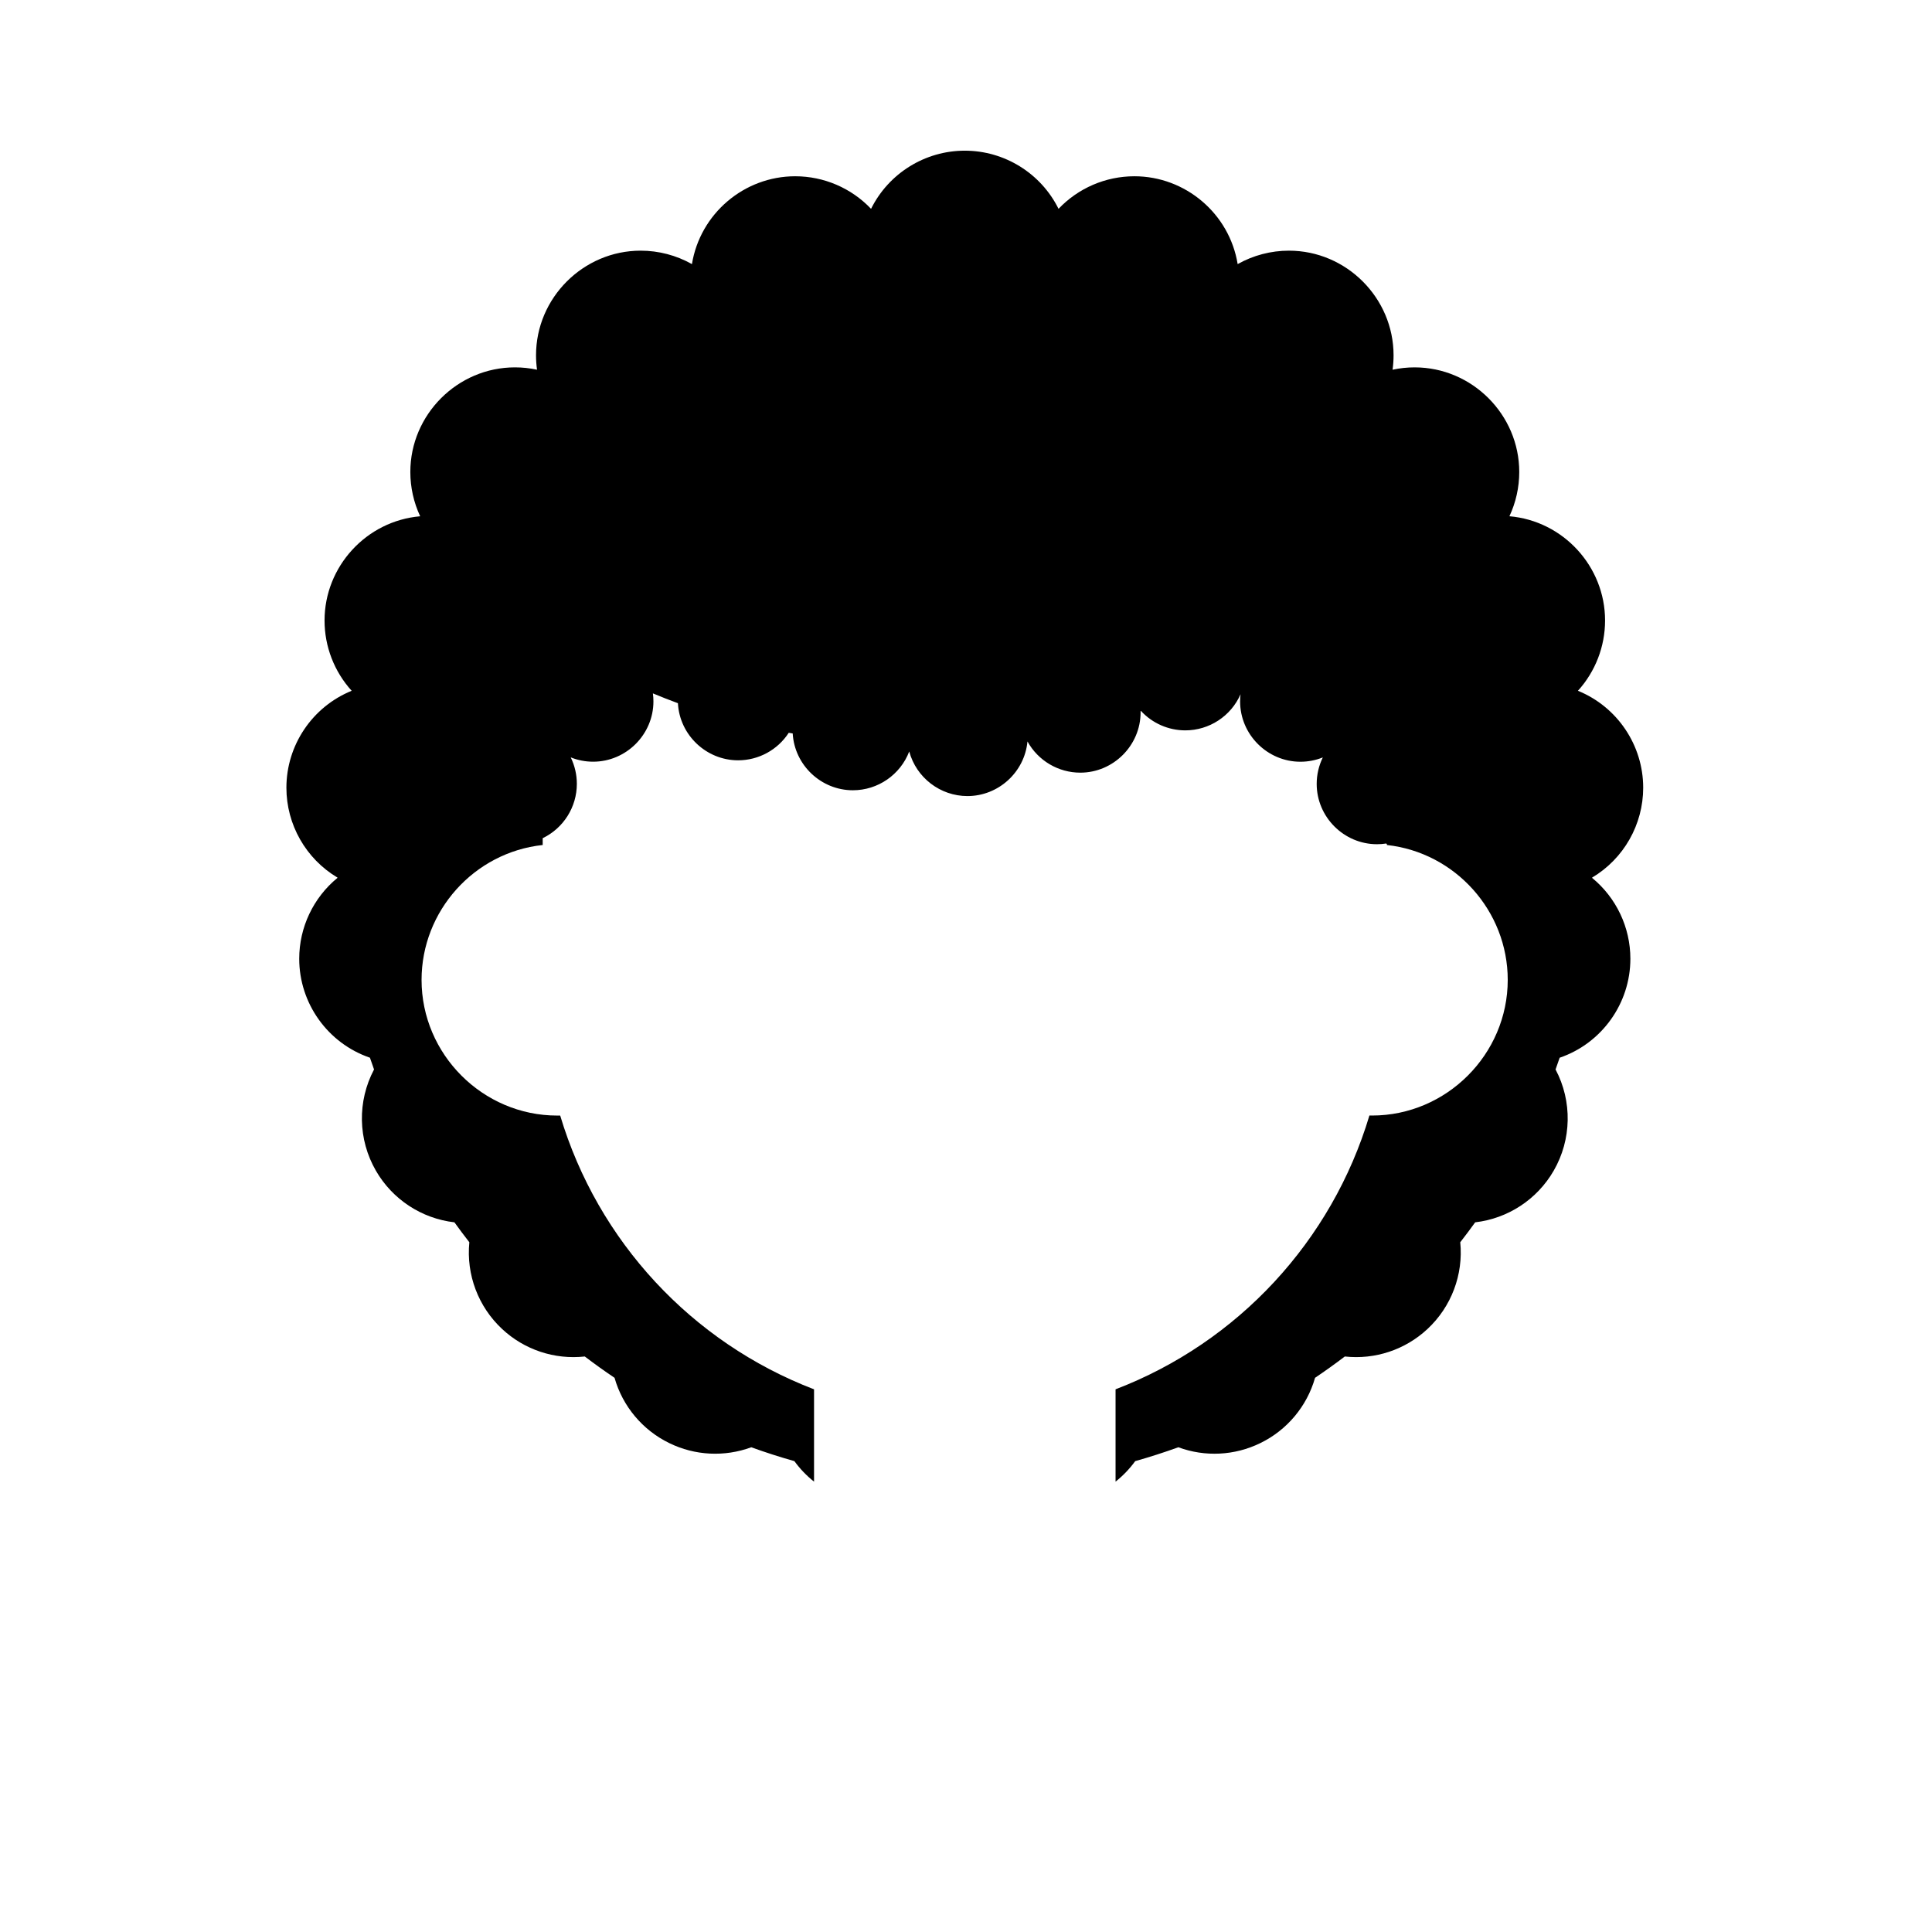 <?xml version="1.0" encoding="UTF-8" standalone="no"?><!DOCTYPE svg PUBLIC "-//W3C//DTD SVG 1.1//EN" "http://www.w3.org/Graphics/SVG/1.1/DTD/svg11.dtd"><svg width="100%" height="100%" viewBox="0 0 267 267" version="1.1" xmlns="http://www.w3.org/2000/svg" xmlns:xlink="http://www.w3.org/1999/xlink" xml:space="preserve" xmlns:serif="http://www.serif.com/" style="fill-rule:evenodd;clip-rule:evenodd;stroke-linejoin:round;stroke-miterlimit:2;"><path d="M191.667,116.667c-0.03,-0.032 -0.059,-0.064 -0.088,-0.096c-0.424,0.066 -0.852,0.099 -1.281,0.099c-4.571,-0 -8.333,-3.762 -8.333,-8.333c0,-1.27 0.29,-2.522 0.847,-3.662c-0.984,0.394 -2.035,0.597 -3.096,0.597c-4.572,-0 -8.334,-3.762 -8.334,-8.334c0,-0.331 0.02,-0.663 0.06,-0.992c-1.325,3.026 -4.33,4.991 -7.634,4.991c-2.328,-0 -4.552,-0.975 -6.129,-2.687l-0.05,0.021l0,0.176c0,4.572 -3.762,8.334 -8.333,8.334c-3.034,-0 -5.837,-1.657 -7.3,-4.314c-0.403,4.257 -4.02,7.549 -8.297,7.549c-3.754,-0 -7.066,-2.537 -8.045,-6.162c-1.23,3.221 -4.337,5.36 -7.785,5.36c-4.39,-0 -8.065,-3.469 -8.319,-7.851c-0.182,-0.031 -0.364,-0.061 -0.546,-0.092c-1.534,2.369 -4.172,3.804 -6.995,3.804c-4.405,-0 -8.088,-3.493 -8.321,-7.892c-1.163,-0.427 -2.316,-0.88 -3.459,-1.358c0.049,0.367 0.074,0.738 0.074,1.109c0,4.571 -3.762,8.333 -8.333,8.333c-1.06,-0 -2.111,-0.202 -3.095,-0.596c0.556,1.139 0.845,2.39 0.845,3.657c0,3.197 -1.839,6.123 -4.72,7.51l0,0.941c-9.475,1.022 -16.74,9.113 -16.74,18.642c0,10.286 8.465,18.75 18.75,18.75c0.136,0 0.271,-0.001 0.407,-0.004c5.194,17.356 18.168,31.349 35.083,37.837l0,12.758c-1.03,-0.817 -1.944,-1.77 -2.717,-2.833c-2.016,-0.571 -4.004,-1.208 -5.958,-1.917c-3.695,1.364 -7.792,1.157 -11.329,-0.575c-3.69,-1.793 -6.445,-5.078 -7.567,-9.025c-1.399,-0.941 -2.77,-1.924 -4.112,-2.945c-4.178,0.459 -8.355,-0.93 -11.425,-3.8c-3.296,-3.068 -4.973,-7.507 -4.529,-11.988c-0.709,-0.904 -1.392,-1.825 -2.063,-2.754c-4.539,-0.525 -8.569,-3.175 -10.85,-7.133c-2.487,-4.304 -2.585,-9.6 -0.258,-13.992c-0.192,-0.542 -0.384,-1.083 -0.567,-1.625c-5.831,-1.997 -9.773,-7.514 -9.773,-13.678c-0,-4.326 1.942,-8.432 5.286,-11.176l-0,-0.038c-4.372,-2.604 -7.058,-7.332 -7.058,-12.42c0,-5.873 3.579,-11.187 9.02,-13.396c-2.411,-2.659 -3.748,-6.123 -3.748,-9.712c0,-7.464 5.779,-13.763 13.215,-14.405c-0.896,-1.916 -1.36,-4.006 -1.36,-6.122c-0,-7.931 6.527,-14.458 14.458,-14.458c1.026,0 2.049,0.109 3.052,0.326c-0.092,-0.661 -0.139,-1.327 -0.139,-1.994c0,-7.932 6.527,-14.459 14.459,-14.459c2.483,0 4.924,0.64 7.088,1.857c1.133,-6.968 7.211,-12.139 14.271,-12.139c3.962,0 7.755,1.629 10.483,4.501c2.437,-4.915 7.469,-8.037 12.954,-8.037c5.486,0 10.518,3.122 12.955,8.037c2.728,-2.872 6.521,-4.501 10.483,-4.501c7.059,0 13.138,5.171 14.271,12.139c2.164,-1.217 4.605,-1.857 7.088,-1.857c7.931,0 14.458,6.527 14.458,14.459c0,0.667 -0.046,1.333 -0.138,1.994c1.002,-0.216 2.024,-0.325 3.049,-0.325c7.932,-0 14.459,6.526 14.459,14.458c-0,2.114 -0.464,4.202 -1.358,6.117c7.437,0.64 13.218,6.94 13.218,14.405c-0,3.591 -1.338,7.056 -3.751,9.716c5.441,2.209 9.019,7.523 9.019,13.396c0,5.088 -2.686,9.816 -7.057,12.42l0,0.042c3.344,2.745 5.286,6.85 5.286,11.176c-0,6.164 -3.942,11.681 -9.773,13.678c-0.184,0.542 -0.375,1.083 -0.567,1.621c2.327,4.392 2.229,9.688 -0.258,13.992c-2.282,3.958 -6.312,6.608 -10.85,7.133c-0.667,0.929 -1.359,1.85 -2.063,2.754c0.444,4.481 -1.233,8.92 -4.529,11.988c-3.071,2.87 -7.247,4.259 -11.425,3.8c-1.342,1.02 -2.713,2 -4.112,2.945c-1.123,3.947 -3.877,7.232 -7.567,9.025c-3.538,1.732 -7.635,1.939 -11.329,0.575c-1.954,0.709 -3.942,1.346 -5.959,1.917c-0.773,1.063 -1.687,2.016 -2.716,2.833l-0,-12.758c16.916,-6.489 29.89,-20.484 35.083,-37.841l0.333,0.004c0.011,-0 0.022,-0 0.033,-0c10.286,-0 18.75,-8.464 18.75,-18.75c0,-9.515 -7.242,-17.597 -16.699,-18.638l-0,-0.112Z" style="fill-rule:nonzero;"/></svg>